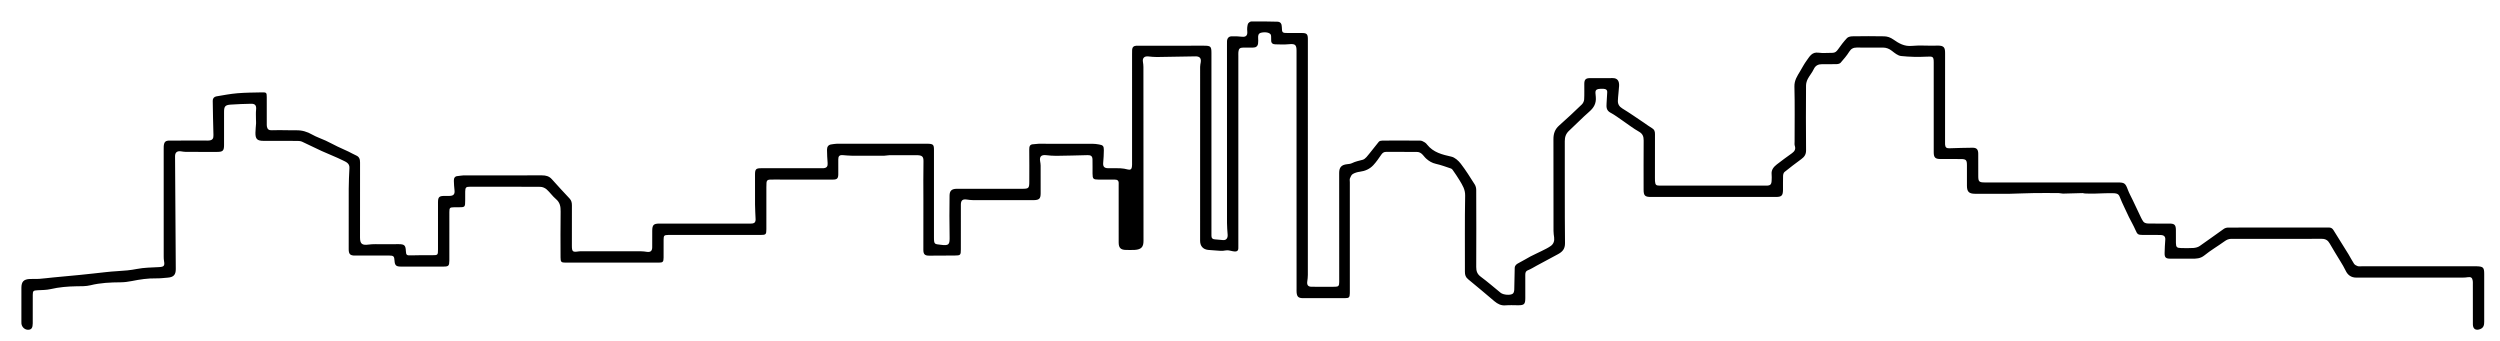 <?xml version="1.0" encoding="utf-8"?>
<!-- Generator: Adobe Illustrator 16.0.0, SVG Export Plug-In . SVG Version: 6.00 Build 0)  -->
<!DOCTYPE svg PUBLIC "-//W3C//DTD SVG 1.1//EN" "http://www.w3.org/Graphics/SVG/1.1/DTD/svg11.dtd">
<svg version="1.1" id="Group_1_1_" xmlns="http://www.w3.org/2000/svg" xmlns:xlink="http://www.w3.org/1999/xlink" x="0px" y="0px"
	 width="758.962px" height="103.495px" viewBox="0 0 758.962 103.495" enable-background="new 0 0 758.962 103.495"
	 xml:space="preserve">
<path fill-rule="evenodd" clip-rule="evenodd" d="M393.61,51.614c0-12.08,0-24.159,0-36.239c0-1.811-0.47-2.132-2.306-1.952
	c-1.388,0.136-2.798,0.073-4.196,0.034c-0.706-0.02-1.22-0.367-1.197-1.192c0.009-0.317-0.001-0.636-0.015-0.954
	c-0.011-0.238,0.009-0.493-0.072-0.709c-0.255-0.688-1.602-0.986-2.943-0.677c-0.854,0.197-0.97,0.819-0.93,1.564
	c0.031,0.579,0.058,1.17-0.023,1.74c-0.118,0.831-0.667,1.221-1.509,1.213c-1-0.009-2-0.013-3,0.004
	c-1.017,0.017-1.364,0.333-1.462,1.329c-0.039,0.396-0.016,0.799-0.016,1.199c0,19.239,0,38.479,0,57.718
	c0,0.24,0.005,0.48-0.002,0.72c-0.042,1.317-1.322,0.941-2.631,0.658c-1.236-0.267-1.625,0.201-2.886,0.069
	c-1.226-0.128-2.464-0.133-3.688-0.275c-1.538-0.179-2.398-1.199-2.399-2.754c-0.003-17.6-0.003-35.199,0.006-52.798
	c0-0.471,0.107-0.944,0.185-1.413c0.2-1.208-0.328-1.81-1.571-1.788c-3.912,0.071-7.823,0.153-11.735,0.198
	c-0.872,0.01-1.747-0.091-2.616-0.179c-1.222-0.123-1.822,0.497-1.622,1.674c0.086,0.507,0.143,1.026,0.143,1.54
	c0.007,17.599-0.006,35.199,0.025,52.798c0.003,1.754-0.604,2.603-2.661,2.725c-0.877,0.052-1.759,0.017-2.639,0.009
	c-1.61-0.015-2.235-0.633-2.237-2.255c-0.007-5.68-0.002-11.359-0.002-17.04c0-0.28-0.016-0.561,0.003-0.839
	c0.058-0.868-0.341-1.235-1.206-1.223c-1.64,0.023-3.28,0.01-4.92,0c-1.593-0.01-1.8-0.219-1.808-1.803
	c-0.007-1.44,0.023-2.881-0.014-4.32c-0.026-0.985-0.482-1.327-1.457-1.301c-3.19,0.086-6.381,0.172-9.572,0.21
	c-1.03,0.012-2.064-0.1-3.092-0.204c-1.456-0.148-2.022,0.443-1.769,1.886c0.075,0.429,0.146,0.866,0.148,1.3
	c0.013,2.8,0.012,5.6,0.005,8.399c-0.004,1.617-0.424,2.029-2.069,2.071c-0.2,0.005-0.4,0.002-0.6,0.002
	c-5.959,0-11.919,0.005-17.879-0.008c-0.632-0.001-1.269-0.085-1.896-0.176c-1.251-0.181-1.773,0.244-1.776,1.556
	c-0.011,4.52-0.003,9.04-0.005,13.56c0,1.746-0.123,1.869-1.814,1.879c-2.599,0.014-5.198,0.036-7.797,0.041
	c-1.36,0.002-1.775-0.445-1.772-1.79c0.009-4.01,0.006-8.019,0.008-12.028c0-1.102,0-2.203,0.001-3.305
	c0-3.821-0.056-7.645,0.028-11.464c0.034-1.528-0.41-1.915-2.128-1.915c-2.742,0-5.484-0.01-8.227,0.006
	c-0.512,0.003-1.023,0.151-1.535,0.154c-3.239,0.018-6.478,0.029-9.716,0.007c-0.992-0.007-1.984-0.116-2.975-0.189
	c-0.929-0.069-1.302,0.369-1.286,1.28c0.027,1.52,0.021,3.04,0.001,4.56c-0.016,1.219-0.366,1.586-1.569,1.588
	c-5.96,0.011-11.92,0.026-17.88-0.007c-2.384-0.013-2.382-0.068-2.382,2.361c0.001,4.24,0.003,8.48-0.002,12.72
	c-0.002,1.571-0.159,1.734-1.713,1.735c-9.12,0.004-18.239,0.002-27.359,0.002c-0.24,0-0.48-0.005-0.72,0
	c-1.225,0.024-1.396,0.176-1.404,1.383c-0.014,1.84,0.006,3.68-0.007,5.52c-0.009,1.267-0.222,1.496-1.462,1.498
	c-9.439,0.008-18.879,0.008-28.319,0.001c-1.298-0.001-1.498-0.222-1.499-1.582c-0.007-4.64-0.052-9.28,0.024-13.919
	c0.026-1.524-0.195-2.768-1.443-3.815c-1.027-0.862-1.797-2.026-2.803-2.918c-0.489-0.433-1.256-0.77-1.9-0.775
	c-7.12-0.054-14.239-0.038-21.359-0.033c-1.233,0.001-1.438,0.216-1.466,1.486c-0.019,0.879-0.003,1.76-0.004,2.64
	c-0.003,2.079-0.035,2.112-2.056,2.113c-0.44,0.001-0.88-0.007-1.32,0c-1.288,0.02-1.429,0.153-1.431,1.473
	c-0.006,4.56-0.001,9.12-0.001,13.68c0,0.36,0.004,0.72-0.001,1.08c-0.021,1.522-0.249,1.766-1.722,1.768
	c-4.36,0.006-8.72,0.008-13.08,0c-1.355-0.002-1.758-0.407-1.838-1.771c-0.081-1.373-0.283-1.579-1.668-1.582
	c-3.44-0.005-6.88-0.005-10.32,0.011c-1.452,0.007-1.923-0.417-1.926-1.916c-0.009-6.12-0.022-12.24,0.006-18.359
	c0.01-2.111,0.111-4.223,0.218-6.332c0.072-1.412-1.07-1.833-1.961-2.274c-2.117-1.05-4.336-1.891-6.489-2.871
	c-1.976-0.9-3.911-1.89-5.884-2.796c-0.414-0.189-0.916-0.258-1.377-0.26c-3.44-0.021-6.88-0.01-10.319-0.013
	c-1.963-0.002-2.533-0.539-2.507-2.455c0.012-0.952,0.139-1.901,0.191-2.854c0.021-0.396-0.026-0.796-0.027-1.195
	c0-0.983-0.071-1.975,0.033-2.948c0.135-1.263-0.248-1.838-1.529-1.811c-2.072,0.045-4.146,0.111-6.213,0.259
	c-1.636,0.118-1.979,0.552-1.982,2.202c-0.008,3.36,0.001,6.72-0.002,10.08c-0.001,1.719-0.363,2.075-2.126,2.078
	c-3.16,0.005-6.32,0.01-9.479-0.007c-0.512-0.003-1.024-0.112-1.536-0.178c-1.156-0.149-1.741,0.389-1.732,1.523
	c0.081,11.413,0.158,22.826,0.219,34.238c0.009,1.738-0.686,2.451-2.416,2.593c-1.189,0.097-2.382,0.245-3.57,0.222
	c-2.488-0.048-4.915,0.32-7.342,0.809c-1.124,0.226-2.282,0.376-3.427,0.386c-3.073,0.025-6.114,0.146-9.13,0.895
	c-1.407,0.349-2.927,0.291-4.398,0.316c-2.595,0.046-5.153,0.266-7.695,0.85c-1.303,0.299-2.685,0.277-4.034,0.353
	c-1.213,0.068-1.399,0.2-1.405,1.403C9.93,92.4,9.944,95.28,9.939,98.16c-0.002,1.319-0.371,1.878-1.254,1.952
	c-1.044,0.087-2.007-0.707-2.172-1.802c-0.03-0.196-0.019-0.399-0.019-0.599c-0.001-3.44-0.009-6.88,0.002-10.32
	c0.006-1.887,0.687-2.605,2.568-2.698c0.918-0.045,1.843,0.038,2.759-0.029c1.424-0.103,2.841-0.293,4.263-0.43
	c2.688-0.259,5.376-0.501,8.063-0.761c1.382-0.133,2.762-0.293,4.143-0.436c2.487-0.256,4.97-0.599,7.464-0.73
	c1.952-0.103,3.861-0.272,5.793-0.653c2.208-0.434,4.505-0.437,6.767-0.564c1.462-0.083,1.74-0.385,1.479-1.846
	c-0.076-0.429-0.097-0.872-0.097-1.308c-0.005-10.919-0.004-21.839-0.004-32.759c0-0.28-0.016-0.562,0.013-0.839
	c0.133-1.292,0.529-1.659,1.832-1.662c3.64-0.007,7.28-0.002,10.92-0.004c0.36,0,0.724,0.023,1.079-0.021
	c1.004-0.125,1.292-0.628,1.261-1.645c-0.108-3.469-0.159-6.94-0.216-10.411c-0.012-0.746,0.427-1.226,1.123-1.343
	c2.111-0.355,4.223-0.765,6.352-0.943c2.46-0.207,4.939-0.209,7.411-0.265c1.429-0.032,1.513,0.072,1.516,1.471
	c0.006,2.64-0.001,5.28,0.002,7.919c0,0.359-0.018,0.729,0.058,1.076c0.169,0.774,0.628,1.072,1.474,1.029
	c1.538-0.078,3.083-0.014,4.625-0.005c0.919,0.005,1.84,0.043,2.759,0.02c1.761-0.044,3.344,0.422,4.882,1.309
	c1.292,0.744,2.745,1.203,4.104,1.836c1.212,0.565,2.384,1.215,3.589,1.796c1.098,0.529,2.222,1.004,3.323,1.527
	c0.783,0.373,1.527,0.83,2.322,1.172c0.968,0.417,1.185,1.154,1.182,2.121c-0.02,7.6-0.012,15.2-0.011,22.799
	c0,1.952,0.662,2.402,2.602,2.133c1.374-0.19,2.788-0.099,4.185-0.117c1.141-0.015,2.282-0.003,3.423-0.004
	c0.52,0,1.04-0.005,1.56-0.003c1.719,0.008,2.081,0.362,2.153,2.094c0.052,1.26,0.304,1.365,1.634,1.308
	c2.116-0.091,4.238-0.041,6.358-0.047c1.72-0.005,1.759-0.039,1.76-1.746c0.001-4.76-0.003-9.52,0.001-14.279
	c0.002-1.633,0.341-1.965,1.959-1.976c0.52-0.004,1.04,0.01,1.56-0.003c1.228-0.03,1.632-0.538,1.493-1.736
	c-0.109-0.946-0.171-1.9-0.194-2.853c-0.019-0.799,0.26-1.401,1.214-1.442c0.553-0.024,1.102-0.193,1.652-0.194
	c7.959-0.013,15.919-0.006,23.879-0.012c1.159-0.001,2.171,0.231,2.998,1.165c1.763,1.991,3.58,3.934,5.396,5.875
	c0.566,0.605,0.702,1.292,0.698,2.085c-0.02,4.08-0.011,8.16-0.009,12.24c0.001,1.81,0.247,2.003,2.047,1.721
	c0.392-0.062,0.798-0.041,1.197-0.042c5.919-0.002,11.839-0.006,17.759,0.006c0.592,0.001,1.187,0.086,1.774,0.173
	c1.063,0.157,1.593-0.248,1.61-1.348c0.026-1.68,0.003-3.36,0.008-5.04c0.006-1.773,0.417-2.194,2.173-2.195
	c9.04-0.003,18.08-0.001,27.119-0.002c0.36,0,0.723,0.022,1.079-0.018c0.716-0.082,1.042-0.514,1.013-1.228
	c-0.062-1.512-0.162-3.024-0.176-4.537c-0.028-3.04-0.012-6.08-0.006-9.119c0.003-1.601,0.292-1.899,1.872-1.9
	c6-0.006,12-0.002,18-0.003c0.32,0,0.642,0.017,0.959-0.009c0.949-0.08,1.291-0.582,1.214-1.529
	c-0.109-1.347-0.177-2.701-0.188-4.052c-0.008-0.883,0.377-1.543,1.372-1.65c0.512-0.055,1.021-0.182,1.532-0.182
	c9.12-0.011,18.239-0.008,27.359-0.008c0.16,0,0.32-0.003,0.48,0.003c1.464,0.057,1.725,0.319,1.726,1.791
	c0.002,8.88,0.004,17.759-0.001,26.639c-0.001,2.195,0.213,1.999,2.073,2.243c2.531,0.333,2.736-0.058,2.676-2.58
	c-0.099-4.117-0.055-8.239-0.016-12.358c0.014-1.479,0.687-2.056,2.198-2.058c6.6-0.007,13.2-0.003,19.8-0.003
	c2.067,0,2.21-0.145,2.211-2.278c0.002-3.2,0.028-6.4-0.016-9.6c-0.014-0.981,0.159-1.644,1.308-1.653
	c0.513-0.004,1.025-0.137,1.539-0.138c5.44-0.011,10.879-0.014,16.319,0.002c0.671,0.002,1.348,0.093,2.011,0.205
	c1.218,0.205,1.478,0.478,1.472,1.737c-0.007,1.271-0.088,2.545-0.199,3.812c-0.099,1.139,0.286,1.642,1.454,1.662
	c1.24,0.022,2.482-0.04,3.719,0.021c0.78,0.038,1.569,0.17,2.324,0.373c0.722,0.193,1.095-0.066,1.211-0.723
	c0.083-0.467,0.057-0.956,0.057-1.436c0.002-10.959,0.001-21.919,0.001-32.879c0-0.44-0.01-0.881,0.019-1.319
	c0.049-0.751,0.463-1.165,1.217-1.214c0.319-0.021,0.64-0.012,0.96-0.012c6.56-0.001,13.12-0.001,19.679-0.001
	c1.978,0.001,2.222,0.239,2.222,2.195c0.001,18.2,0,36.399,0,54.598c0,0.32,0.005,0.64,0.004,0.96
	c-0.002,0.691,0.346,1.002,1.032,1.039c0.832,0.044,1.662,0.14,2.492,0.218c0.929,0.088,1.47-0.559,1.393-1.617
	c-0.087-1.19-0.196-2.383-0.196-3.574c-0.013-18-0.009-35.999-0.008-53.998c0-0.4-0.012-0.801,0.009-1.2
	c0.048-0.89,0.526-1.448,1.413-1.473c1.032-0.028,2.076,0.003,3.1,0.127c1.234,0.149,1.761-0.386,1.637-1.635
	c-0.073-0.729-0.025-1.514,0.183-2.209c0.104-0.35,0.684-0.787,1.054-0.792c2.632-0.035,5.265,0.012,7.896,0.074
	c0.995,0.023,1.336,0.664,1.359,1.604c0.046,1.794,0.11,1.832,1.956,1.834c1.44,0.001,2.88-0.014,4.319,0.004
	c1.264,0.016,1.603,0.376,1.629,1.662c0.006,0.28,0.002,0.56,0.002,0.84c0,23.64,0.002,47.279-0.007,70.918
	c0,0.672-0.083,1.348-0.176,2.015c-0.144,1.026,0.222,1.574,1.243,1.589c2.399,0.036,4.8,0.037,7.199,0.005
	c1.042-0.014,1.256-0.294,1.256-1.442c0.001-11.04,0-22.08-0.013-33.119c-0.002-1.674,0.685-2.457,2.379-2.642
	c0.512-0.057,1.063-0.099,1.511-0.32c1.041-0.516,2.142-0.732,3.244-1.026c0.853-0.228,1.524-1.285,2.182-2.054
	c0.948-1.111,1.78-2.322,2.732-3.43c0.212-0.247,0.715-0.339,1.085-0.341c3.84-0.023,7.681-0.033,11.52,0.012
	c0.462,0.005,0.94,0.314,1.37,0.556c0.27,0.15,0.486,0.417,0.685,0.666c1.887,2.372,4.564,3.015,7.353,3.642
	c1.069,0.241,2.145,1.219,2.854,2.139c1.545,2.003,2.884,4.169,4.243,6.309c0.295,0.463,0.447,1.097,0.449,1.654
	c0.029,7.799,0.038,15.599,0.001,23.399c-0.007,1.257,0.306,2.159,1.376,2.951c2.079,1.538,4.029,3.248,6.039,4.879
	c0.795,0.646,2.978,0.85,3.718,0.243c0.286-0.234,0.4-0.802,0.415-1.225c0.074-2.183,0.077-4.369,0.138-6.553
	c0.021-0.76,0.517-1.161,1.185-1.496c1.229-0.614,2.389-1.365,3.604-2.005c1.112-0.585,2.271-1.083,3.391-1.652
	c0.953-0.484,1.945-0.929,2.801-1.554c0.809-0.59,1.127-1.512,0.988-2.551c-0.089-0.668-0.191-1.341-0.191-2.012
	c-0.013-9.28,0.004-18.559-0.021-27.839c-0.005-1.65,0.438-2.997,1.723-4.129c2.354-2.076,4.639-4.23,6.899-6.407
	c0.381-0.367,0.674-0.998,0.704-1.524c0.093-1.595,0.022-3.198,0.041-4.798c0.015-1.214,0.453-1.658,1.663-1.666
	c2.32-0.015,4.641,0.01,6.96-0.01c1.483-0.013,2.015,0.925,1.94,2.392c-0.075,1.504-0.323,3.002-0.369,4.506
	c-0.031,0.988,0.401,1.743,1.355,2.323c2.268,1.38,4.442,2.913,6.651,4.389c0.787,0.526,1.534,1.118,2.354,1.585
	c0.737,0.42,0.906,1,0.902,1.788c-0.024,4.4-0.013,8.8-0.012,13.2c0,0.36-0.017,0.722,0.014,1.08c0.099,1.167,0.314,1.38,1.472,1.38
	c10.76,0.005,21.52,0.005,32.279,0c1.297,0,1.622-0.325,1.665-1.62c0.021-0.6,0.058-1.206-0.005-1.799
	c-0.145-1.374,0.624-2.272,1.581-3.021c1.499-1.174,3.049-2.285,4.594-3.399c0.793-0.571,1.205-1.221,0.861-2.244
	c-0.134-0.399-0.062-0.871-0.062-1.31c-0.003-5.56,0.092-11.123-0.054-16.678c-0.05-1.902,0.874-3.222,1.736-4.668
	c0.646-1.082,1.226-2.214,1.97-3.223c0.89-1.205,1.588-2.687,3.605-2.394c1.371,0.198,2.795,0.013,4.194,0.042
	c0.824,0.018,1.278-0.402,1.729-1.043c0.842-1.199,1.734-2.378,2.736-3.443c0.35-0.371,1.082-0.523,1.644-0.532
	c3.199-0.048,6.4-0.065,9.599,0.002c1.002,0.021,1.913,0.324,2.839,0.976c1.618,1.14,3.327,2.153,5.582,1.931
	c2.535-0.25,5.118,0.024,7.673-0.082c2.306-0.096,2.439,0.782,2.436,2.41c-0.02,8.92-0.01,17.839-0.01,26.759
	c0,0.28-0.014,0.561,0.003,0.84c0.05,0.886,0.437,1.187,1.285,1.158c2.352-0.08,4.705-0.147,7.058-0.167
	c1.228-0.01,1.713,0.516,1.724,1.778c0.021,2.28,0.003,4.56,0.008,6.84c0.004,1.663,0.258,1.919,1.967,1.922
	c4.399,0.007,8.8,0.002,13.199,0.002c9.079,0,18.159-0.001,27.239,0.001c1.992,0.001,2.289,0.277,2.998,2.185
	c0.411,1.107,1.003,2.146,1.511,3.218c0.651,1.375,1.291,2.756,1.955,4.125c0.396,0.816,0.744,1.675,1.276,2.396
	c0.247,0.334,0.877,0.524,1.34,0.535c2.198,0.054,4.399,0.02,6.6,0.025c1.486,0.003,1.897,0.413,1.914,1.929
	c0.015,1.32-0.01,2.641,0.007,3.96c0.016,1.26,0.292,1.527,1.583,1.542c1.239,0.015,2.484,0.066,3.718-0.024
	c0.647-0.048,1.373-0.222,1.897-0.581c2.48-1.703,4.892-3.506,7.358-5.229c0.362-0.253,0.889-0.384,1.339-0.384
	c10.16-0.021,20.319-0.013,30.479-0.023c0.665-0.001,1.102,0.217,1.462,0.809c1.497,2.46,3.053,4.884,4.564,7.335
	c0.58,0.939,1.055,1.946,1.671,2.859c0.232,0.344,0.702,0.601,1.116,0.729c0.403,0.125,0.872,0.039,1.312,0.039
	c11.279,0,22.559,0,33.838,0c0.32,0,0.641-0.006,0.961,0.002c1.98,0.054,2.294,0.37,2.294,2.302c0,4.84,0.001,9.68-0.001,14.52
	c0,0.953-0.126,1.81-1.189,2.239c-1.324,0.535-2.241,0.008-2.249-1.426c-0.02-4.04-0.007-8.08-0.009-12.12
	c-0.001-0.36,0.023-0.725-0.025-1.078c-0.139-0.999-0.562-1.277-1.546-1.116c-0.469,0.076-0.95,0.112-1.426,0.112
	c-10.8,0.006-21.599,0.005-32.398,0.005c-1.54,0-2.61-0.777-3.243-2.159c-0.445-0.97-1.027-1.878-1.576-2.797
	c-1.074-1.799-2.214-3.56-3.235-5.388c-0.553-0.991-1.271-1.429-2.397-1.427c-9.159,0.02-18.319,0.017-27.479,0.003
	c-0.806-0.001-1.421,0.284-2.069,0.753c-2.012,1.457-4.183,2.708-6.104,4.271c-1.234,1.004-2.513,1.011-3.903,1.003
	c-2.159-0.013-4.319,0.007-6.479-0.01c-1.35-0.01-1.719-0.364-1.697-1.709c0.022-1.352,0.108-2.703,0.204-4.052
	c0.064-0.923-0.349-1.403-1.469-1.428c-1.8-0.041-3.6-0.009-5.399-0.016c-1.448-0.005-1.628-0.213-2.198-1.527
	c-0.577-1.329-1.317-2.586-1.964-3.886c-0.472-0.949-0.917-1.91-1.356-2.874c-0.508-1.11-1.056-2.206-1.474-3.348
	c-0.364-0.994-1.246-1.011-1.958-1.03c-1.949-0.052-3.902,0.087-5.854,0.125c-0.916,0.018-1.832-0.016-2.747-0.044
	c-0.235-0.007-0.47-0.126-0.703-0.12c-1.974,0.047-3.946,0.123-5.92,0.159c-0.43,0.008-0.86-0.156-1.291-0.159
	c-2.542-0.017-5.083-0.039-7.624-0.001c-2.412,0.035-4.823,0.156-7.235,0.211c-1.381,0.031-2.763,0.005-4.145,0.005
	c-2.142,0-4.283,0.01-6.424-0.003c-1.839-0.011-2.451-0.629-2.454-2.445c-0.004-2.08,0.001-4.16-0.002-6.24
	c-0.002-1.58-0.275-1.855-1.903-1.863c-2.04-0.011-4.08,0.005-6.12-0.004c-1.604-0.007-2.056-0.457-2.057-2.071
	c-0.004-9.08-0.002-18.159-0.002-27.239c0-1.838-0.264-1.862-2.151-1.766c-2.579,0.132-5.19,0.075-7.756-0.196
	c-0.988-0.104-1.961-0.924-2.812-1.585c-0.803-0.624-1.646-0.963-2.62-0.972c-2.68-0.024-5.36-0.01-8.04-0.009
	c-0.976,0-1.688,0.317-2.256,1.235c-0.748,1.21-1.698,2.302-2.638,3.379c-0.237,0.272-0.761,0.398-1.158,0.411
	c-1.479,0.047-2.959,0.022-4.439,0.021c-1.169-0.002-2.031,0.375-2.571,1.544c-0.474,1.026-1.263,1.903-1.785,2.912
	c-0.314,0.606-0.534,1.337-0.538,2.013c-0.038,6.56-0.057,13.12,0.008,19.679c0.013,1.258-0.514,1.992-1.44,2.669
	c-1.732,1.267-3.44,2.568-5.109,3.917c-0.278,0.226-0.416,0.757-0.43,1.153c-0.051,1.438-0.008,2.879-0.025,4.319
	c-0.021,1.695-0.443,2.103-2.157,2.103c-12.64,0.002-25.279,0.002-37.919,0c-1.845,0-2.24-0.398-2.24-2.242
	c-0.002-4.96-0.022-9.92,0.017-14.88c0.01-1.225-0.281-2.06-1.458-2.718c-1.691-0.947-3.229-2.169-4.84-3.262
	c-1.244-0.844-2.443-1.778-3.767-2.475c-1.273-0.67-1.27-1.693-1.195-2.837c0.071-1.111,0.14-2.222,0.196-3.334
	c0.038-0.763-0.376-1.049-1.103-1.077c-2.855-0.114-2.541,0.514-2.364,2.455c0.179,1.974-0.587,3.271-2.013,4.508
	c-2.105,1.828-4.033,3.859-6.09,5.746c-0.963,0.883-1.317,1.892-1.313,3.176c0.029,10.319-0.038,20.64,0.068,30.958
	c0.019,1.778-0.79,2.628-2.11,3.345c-2.157,1.171-4.323,2.327-6.485,3.489c-0.872,0.469-1.711,1.02-2.625,1.383
	c-0.779,0.309-0.843,0.842-0.839,1.517c0.012,2.32,0.01,4.64,0.005,6.959c-0.004,1.839-0.337,2.169-2.159,2.171
	c-1.28,0.001-2.568-0.089-3.838,0.025c-1.358,0.121-2.401-0.431-3.365-1.236c-2.661-2.22-5.272-4.501-7.972-6.672
	c-0.795-0.639-1.001-1.329-0.999-2.264c0.02-7.72-0.072-15.441,0.071-23.158c0.034-1.863-0.823-3.152-1.649-4.557
	c-0.641-1.09-1.382-2.121-2.095-3.167c-0.129-0.189-0.31-0.404-0.512-0.472c-1.528-0.507-3.044-1.085-4.609-1.43
	c-1.193-0.263-2.138-0.842-2.996-1.621c-0.495-0.449-0.86-1.046-1.373-1.47c-0.336-0.278-0.828-0.51-1.254-0.516
	c-3.159-0.042-6.319-0.013-9.479-0.03c-0.673-0.004-1.093,0.27-1.472,0.821c-0.766,1.11-1.53,2.242-2.446,3.223
	c-1.081,1.158-2.486,1.784-4.094,1.987c-0.729,0.092-1.492,0.313-2.118,0.682c-0.411,0.242-0.682,0.823-0.871,1.309
	c-0.137,0.348-0.039,0.79-0.039,1.189c-0.001,10.959,0,21.919,0,32.879c0,0.28,0.004,0.56-0.004,0.84
	c-0.034,1.26-0.229,1.472-1.49,1.476c-4.239,0.009-8.479,0.003-12.719,0.004c-0.04,0-0.08,0-0.12-0.001
	c-1.27-0.036-1.713-0.442-1.826-1.712c-0.035-0.397-0.014-0.799-0.014-1.199C393.61,75.613,393.61,63.613,393.61,51.614z"/>
</svg>
